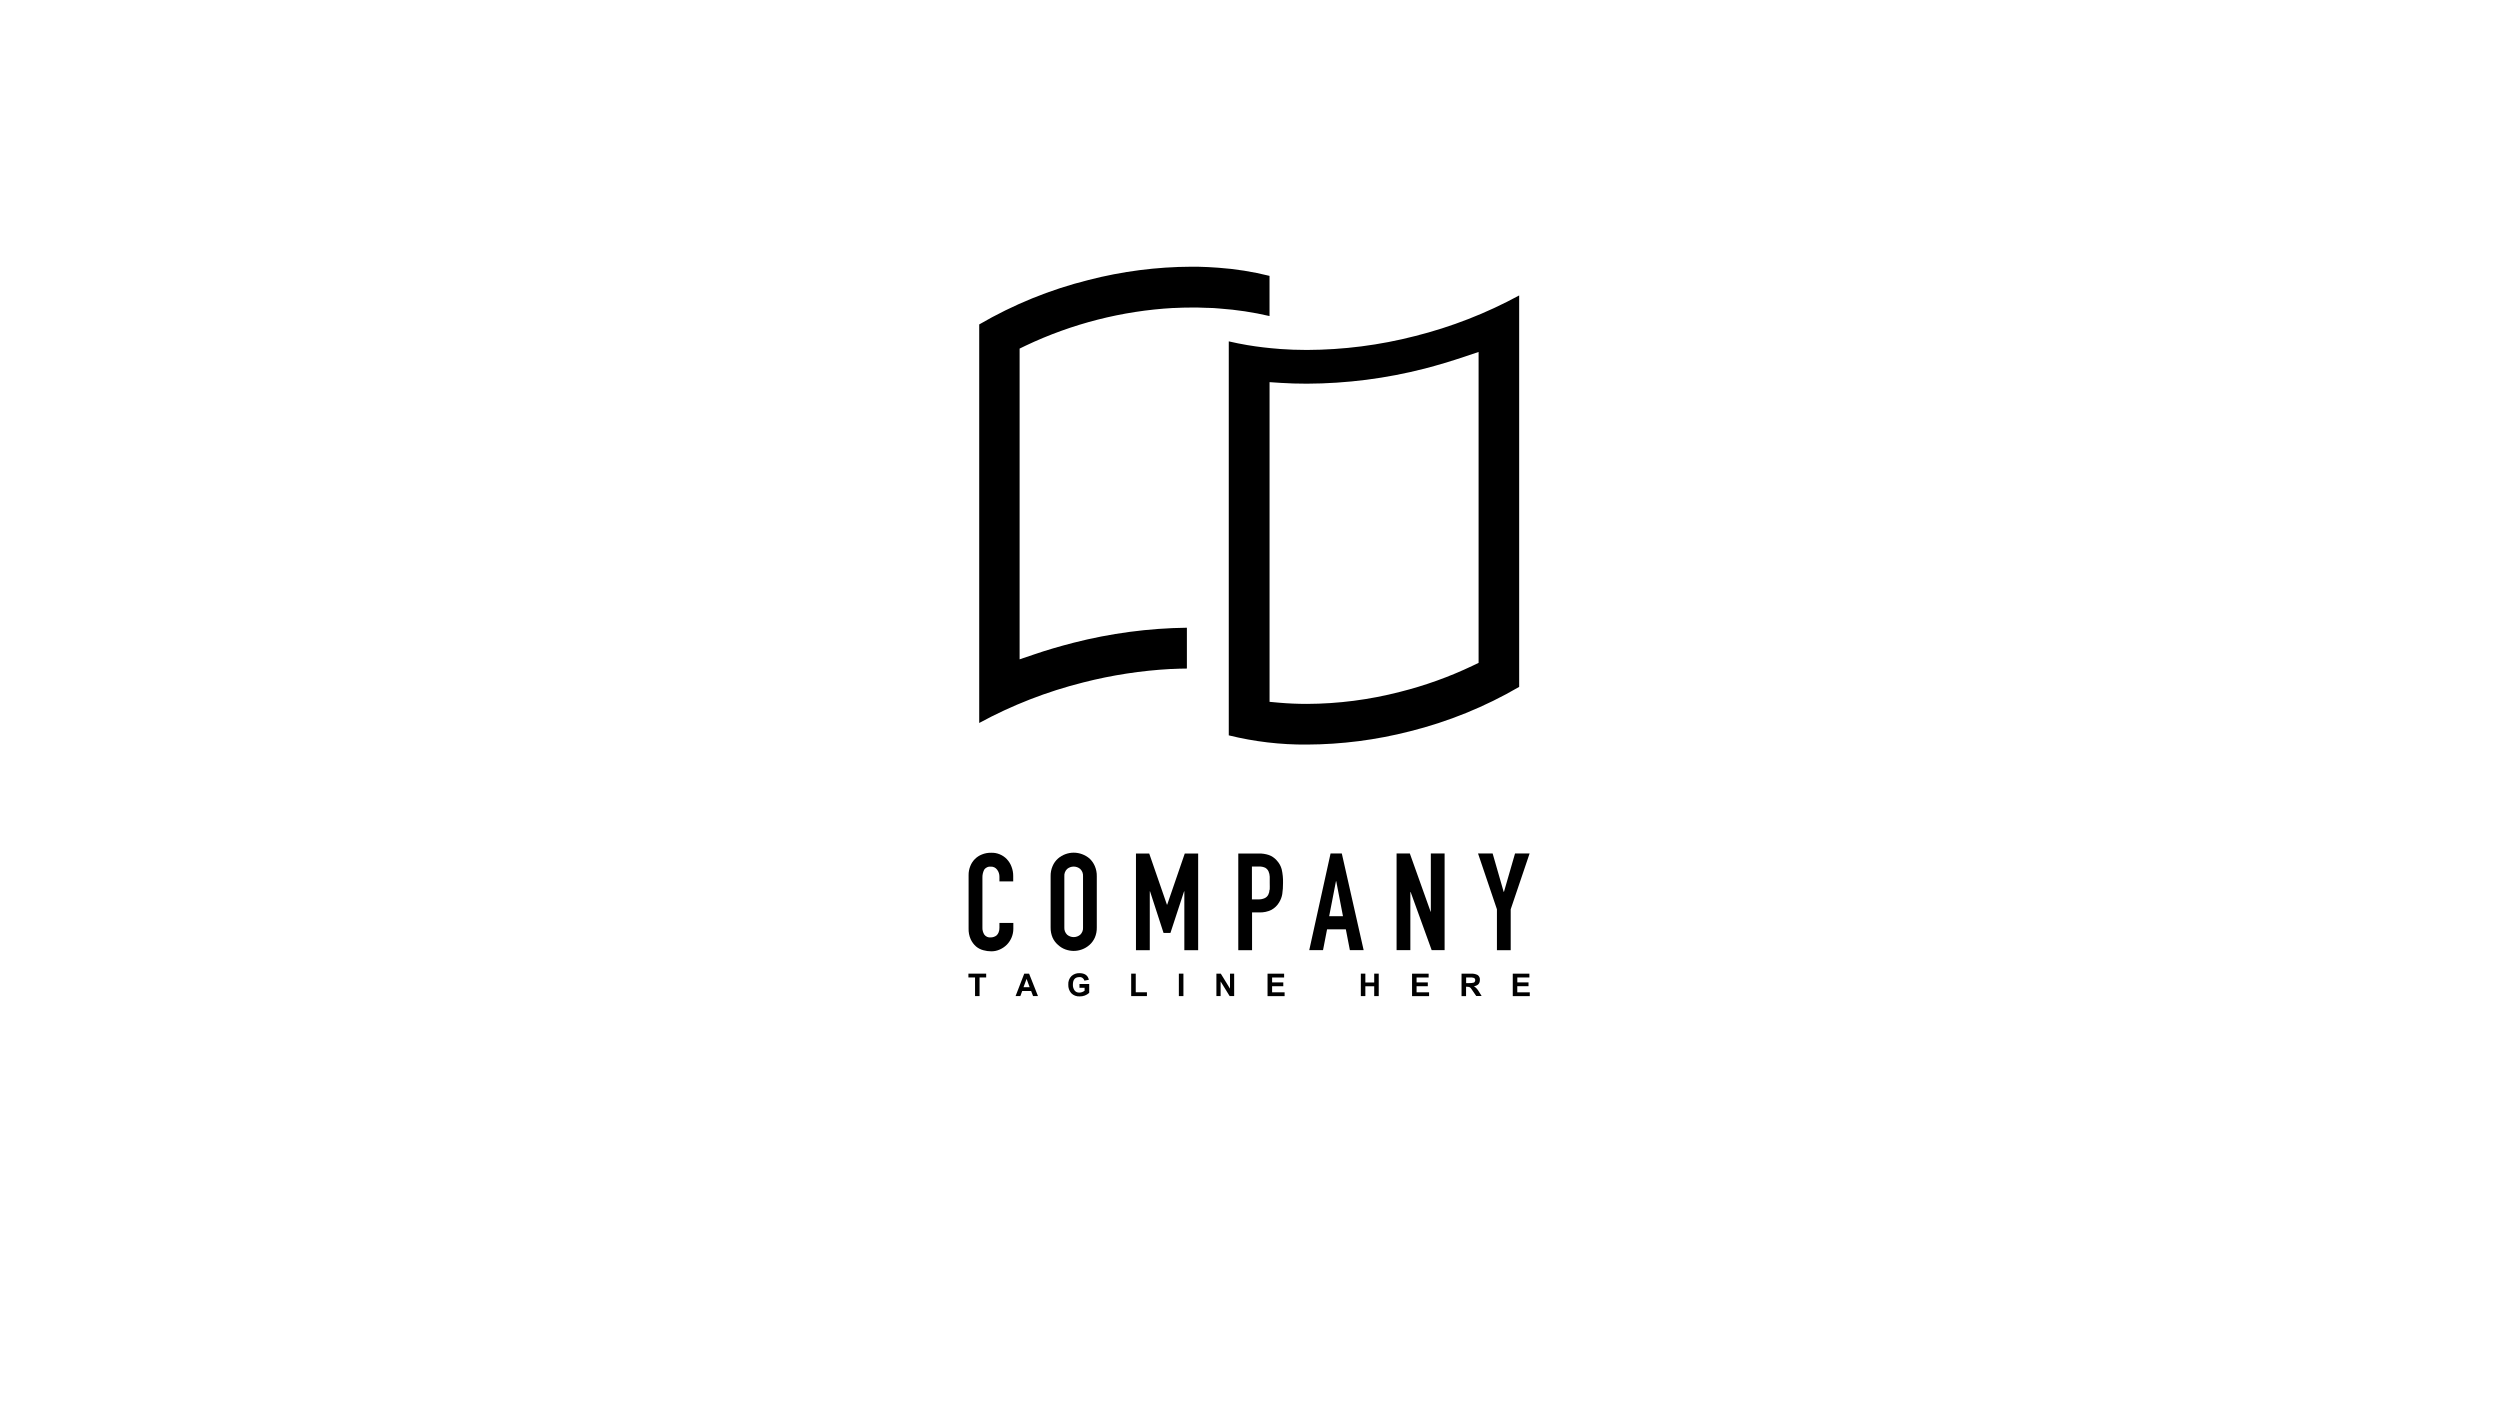 <!-- Generated by IcoMoon.io -->
<svg version="1.1" xmlns="http://www.w3.org/2000/svg" width="57" height="32" viewBox="0 0 57 32">
<title>Client-2</title>
<path d="M27.556 7.019h-0.044c-0.067-0.004-0.134-0.006-0.202-0.007v0h-0.146c-0.127 0-0.257 0.003-0.385 0.010-0.010-0.001-0.019-0.001-0.029 0-1.166 0.066-2.309 0.358-3.365 0.859l-0.138 0.067v7.085l0.324-0.11c0.284-0.098 0.587-0.186 0.9-0.267 0.847-0.217 1.716-0.333 2.59-0.344v0.931c-0.116 0.001-0.228 0.004-0.341 0.010h-0.027c-0.673 0.037-1.34 0.139-1.993 0.306-0.827 0.207-1.625 0.518-2.374 0.925v-9.087c0.779-0.454 1.617-0.795 2.491-1.013 0.767-0.198 1.556-0.3 2.348-0.303h0.137c0.164 0.004 0.323 0.011 0.473 0.023 0.395 0.028 0.786 0.090 1.17 0.186v0.916c-0.373-0.087-0.752-0.144-1.133-0.171-0.008-0.001-0.015-0.001-0.023-0.002-0.079-0.007-0.158-0.013-0.232-0.013zM29.169 7.956c0.203 0.015 0.414 0.023 0.627 0.023 0.833-0.003 1.662-0.109 2.468-0.317 0.827-0.208 1.624-0.519 2.373-0.926v8.925c-0.779 0.454-1.618 0.795-2.492 1.013-0.767 0.197-1.556 0.299-2.348 0.302-0.6 0.005-1.198-0.066-1.781-0.21v-8.983c0.138 0.032 0.279 0.061 0.423 0.085 0.236 0.040 0.486 0.069 0.729 0.087zM33.711 8.025l-0.324 0.109c-0.298 0.1-0.598 0.19-0.9 0.269-0.879 0.226-1.783 0.342-2.69 0.345-0.211 0-0.406-0.006-0.593-0.018l-0.258-0.017v7.289l0.222 0.020c0.206 0.018 0.418 0.027 0.631 0.027 0.715-0.003 1.426-0.095 2.119-0.274 0.57-0.143 1.124-0.342 1.655-0.595l0.139-0.067v-7.088z"></path>
<path d="M22.956 19.588c-0.047-0.048-0.103-0.086-0.165-0.111s-0.129-0.037-0.196-0.034c-0.071-0.001-0.142 0.012-0.208 0.039-0.061 0.024-0.116 0.060-0.162 0.107s-0.081 0.102-0.104 0.163c-0.025 0.064-0.038 0.132-0.037 0.201v1.214c-0.003 0.086 0.013 0.171 0.048 0.249 0.029 0.062 0.070 0.118 0.121 0.163 0.049 0.041 0.105 0.070 0.167 0.086 0.059 0.017 0.12 0.025 0.181 0.025 0.068 0.001 0.135-0.014 0.196-0.042 0.061-0.027 0.116-0.065 0.162-0.112 0.045-0.047 0.081-0.102 0.106-0.163s0.039-0.127 0.039-0.194v-0.136h-0.317v0.108c0.001 0.037-0.005 0.074-0.019 0.108-0.010 0.026-0.026 0.049-0.046 0.068-0.020 0.016-0.042 0.028-0.066 0.035-0.021 0.007-0.044 0.011-0.066 0.011-0.028 0.003-0.057-0.001-0.083-0.012s-0.049-0.030-0.066-0.053c-0.030-0.049-0.045-0.105-0.042-0.163v-1.132c-0.002-0.063 0.011-0.125 0.039-0.181 0.016-0.026 0.040-0.046 0.067-0.059s0.058-0.018 0.088-0.014c0.027-0.001 0.055 0.005 0.079 0.017s0.046 0.030 0.062 0.052c0.036 0.047 0.054 0.104 0.053 0.163v0.105h0.314v-0.124c0.001-0.073-0.013-0.145-0.039-0.212-0.023-0.064-0.060-0.122-0.106-0.171z"></path>
<path d="M24.841 19.574c-0.101-0.085-0.229-0.133-0.361-0.133-0.065 0-0.129 0.012-0.189 0.034s-0.119 0.056-0.168 0.099c-0.053 0.047-0.095 0.105-0.123 0.17-0.032 0.074-0.048 0.154-0.046 0.235v1.164c-0.002 0.082 0.014 0.163 0.046 0.238 0.029 0.063 0.071 0.118 0.123 0.163 0.049 0.045 0.105 0.080 0.168 0.103 0.061 0.022 0.125 0.034 0.189 0.034s0.129-0.012 0.189-0.034c0.063-0.023 0.121-0.058 0.172-0.103s0.091-0.101 0.12-0.163c0.033-0.075 0.048-0.157 0.046-0.238v-1.164c0.002-0.081-0.014-0.161-0.046-0.235-0.028-0.064-0.069-0.122-0.12-0.17zM24.693 21.144c0.003 0.031-0.002 0.062-0.013 0.091s-0.028 0.055-0.051 0.077c-0.042 0.035-0.095 0.054-0.149 0.054s-0.107-0.019-0.149-0.054c-0.022-0.022-0.040-0.048-0.051-0.077s-0.015-0.060-0.013-0.091v-1.164c-0.003-0.031 0.002-0.062 0.013-0.091s0.028-0.055 0.051-0.077c0.042-0.035 0.095-0.054 0.149-0.054s0.107 0.019 0.149 0.054c0.022 0.022 0.040 0.048 0.051 0.077s0.015 0.060 0.013 0.091v1.164z"></path>
<path d="M27.318 21.664v-2.204h-0.305l-0.401 1.167h-0.006l-0.404-1.167h-0.302v2.204h0.315v-1.341h0.006l0.308 0.948h0.157l0.311-0.948h0.006v1.341h0.315z"></path>
<path d="M29.107 19.614c-0.049-0.054-0.11-0.096-0.178-0.12-0.074-0.024-0.151-0.036-0.228-0.034h-0.468v2.204h0.314v-0.861h0.162c0.098 0.004 0.196-0.016 0.283-0.060 0.071-0.040 0.131-0.098 0.172-0.168 0.036-0.059 0.061-0.124 0.072-0.192 0.012-0.083 0.018-0.167 0.017-0.251 0.003-0.106-0.007-0.212-0.031-0.315-0.021-0.076-0.061-0.146-0.116-0.203zM28.945 20.286c-0.001 0.040-0.011 0.079-0.029 0.115-0.018 0.034-0.046 0.061-0.081 0.077-0.047 0.021-0.097 0.030-0.148 0.028h-0.143v-0.749h0.162c0.049-0.002 0.097 0.007 0.142 0.028 0.032 0.019 0.058 0.047 0.074 0.081 0.017 0.039 0.027 0.081 0.028 0.123 0 0.046 0 0.095 0 0.146s0.003 0.104 0 0.151h-0.003z"></path>
<path d="M30.594 19.459h-0.257l-0.486 2.204h0.314l0.092-0.474h0.428l0.092 0.474h0.314l-0.498-2.204zM30.305 20.89l0.155-0.799h0.006l0.154 0.799h-0.314z"></path>
<path d="M32.624 20.787h-0.006l-0.474-1.328h-0.302v2.204h0.314v-1.326h0.006l0.48 1.326h0.295v-2.204h-0.314v1.328z"></path>
<path d="M34.543 19.459l-0.253 0.876h-0.006l-0.252-0.876h-0.333l0.431 1.273v0.932h0.314v-0.932l0.431-1.273h-0.332z"></path>
<path d="M22.080 22.286h0.151v0.425h0.103v-0.425h0.151v-0.087h-0.405v0.087z"></path>
<path d="M23.353 22.199l-0.198 0.512h0.109l0.042-0.116h0.204l0.044 0.116h0.112l-0.203-0.512h-0.109zM23.336 22.508l0.070-0.19 0.070 0.19h-0.139z"></path>
<path d="M24.611 22.522h0.118v0.066c-0.035 0.028-0.077 0.043-0.121 0.043-0.021 0.001-0.041-0.003-0.060-0.011s-0.035-0.021-0.048-0.038c-0.027-0.039-0.041-0.086-0.038-0.133 0-0.114 0.049-0.171 0.147-0.171 0.026-0.003 0.052 0.004 0.073 0.019s0.036 0.037 0.043 0.062l0.101-0.020c-0.022-0.1-0.094-0.151-0.217-0.151-0.066-0.002-0.13 0.022-0.179 0.066-0.026 0.025-0.046 0.056-0.058 0.090s-0.018 0.070-0.015 0.107c-0.003 0.070 0.020 0.139 0.066 0.192 0.025 0.026 0.055 0.046 0.089 0.059s0.069 0.018 0.105 0.016c0.080 0.002 0.158-0.027 0.217-0.081v-0.202h-0.222v0.086z"></path>
<path d="M25.895 22.199h-0.104v0.512h0.359v-0.087h-0.255v-0.425z"></path>
<path d="M26.982 22.199h-0.104v0.512h0.104v-0.512z"></path>
<path d="M28.044 22.541l-0.21-0.342h-0.1v0.512h0.096v-0.334l0.206 0.334h0.103v-0.512h-0.095v0.342z"></path>
<path d="M29.004 22.486h0.255v-0.087h-0.255v-0.112h0.274v-0.087h-0.378v0.512h0.389v-0.087h-0.285v-0.138z"></path>
<path d="M31.332 22.401h-0.202v-0.202h-0.103v0.512h0.103v-0.224h0.202v0.224h0.103v-0.512h-0.103v0.202z"></path>
<path d="M32.298 22.486h0.256v-0.087h-0.256v-0.112h0.275v-0.087h-0.378v0.512h0.388v-0.087h-0.285v-0.138z"></path>
<path d="M33.607 22.486c0.089-0.014 0.134-0.061 0.134-0.142 0.003-0.022-0.001-0.044-0.010-0.064s-0.023-0.037-0.041-0.050c-0.046-0.023-0.098-0.034-0.15-0.030h-0.217v0.512h0.103v-0.214h0.020c0.022-0.001 0.044 0.003 0.064 0.011 0.015 0.009 0.028 0.022 0.036 0.037l0.112 0.163h0.123l-0.062-0.1c-0.028-0.049-0.066-0.092-0.113-0.123zM33.504 22.415h-0.076v-0.129h0.081c0.035-0.003 0.071 0.001 0.104 0.012 0.007 0.007 0.013 0.015 0.017 0.024s0.006 0.019 0.005 0.029c-0 0.010-0.003 0.020-0.008 0.029s-0.012 0.016-0.020 0.022c-0.034 0.010-0.069 0.015-0.105 0.012z"></path>
<path d="M34.595 22.486h0.255v-0.087h-0.255v-0.112h0.275v-0.087h-0.379v0.512h0.388v-0.087h-0.285v-0.138z"></path>
</svg>
